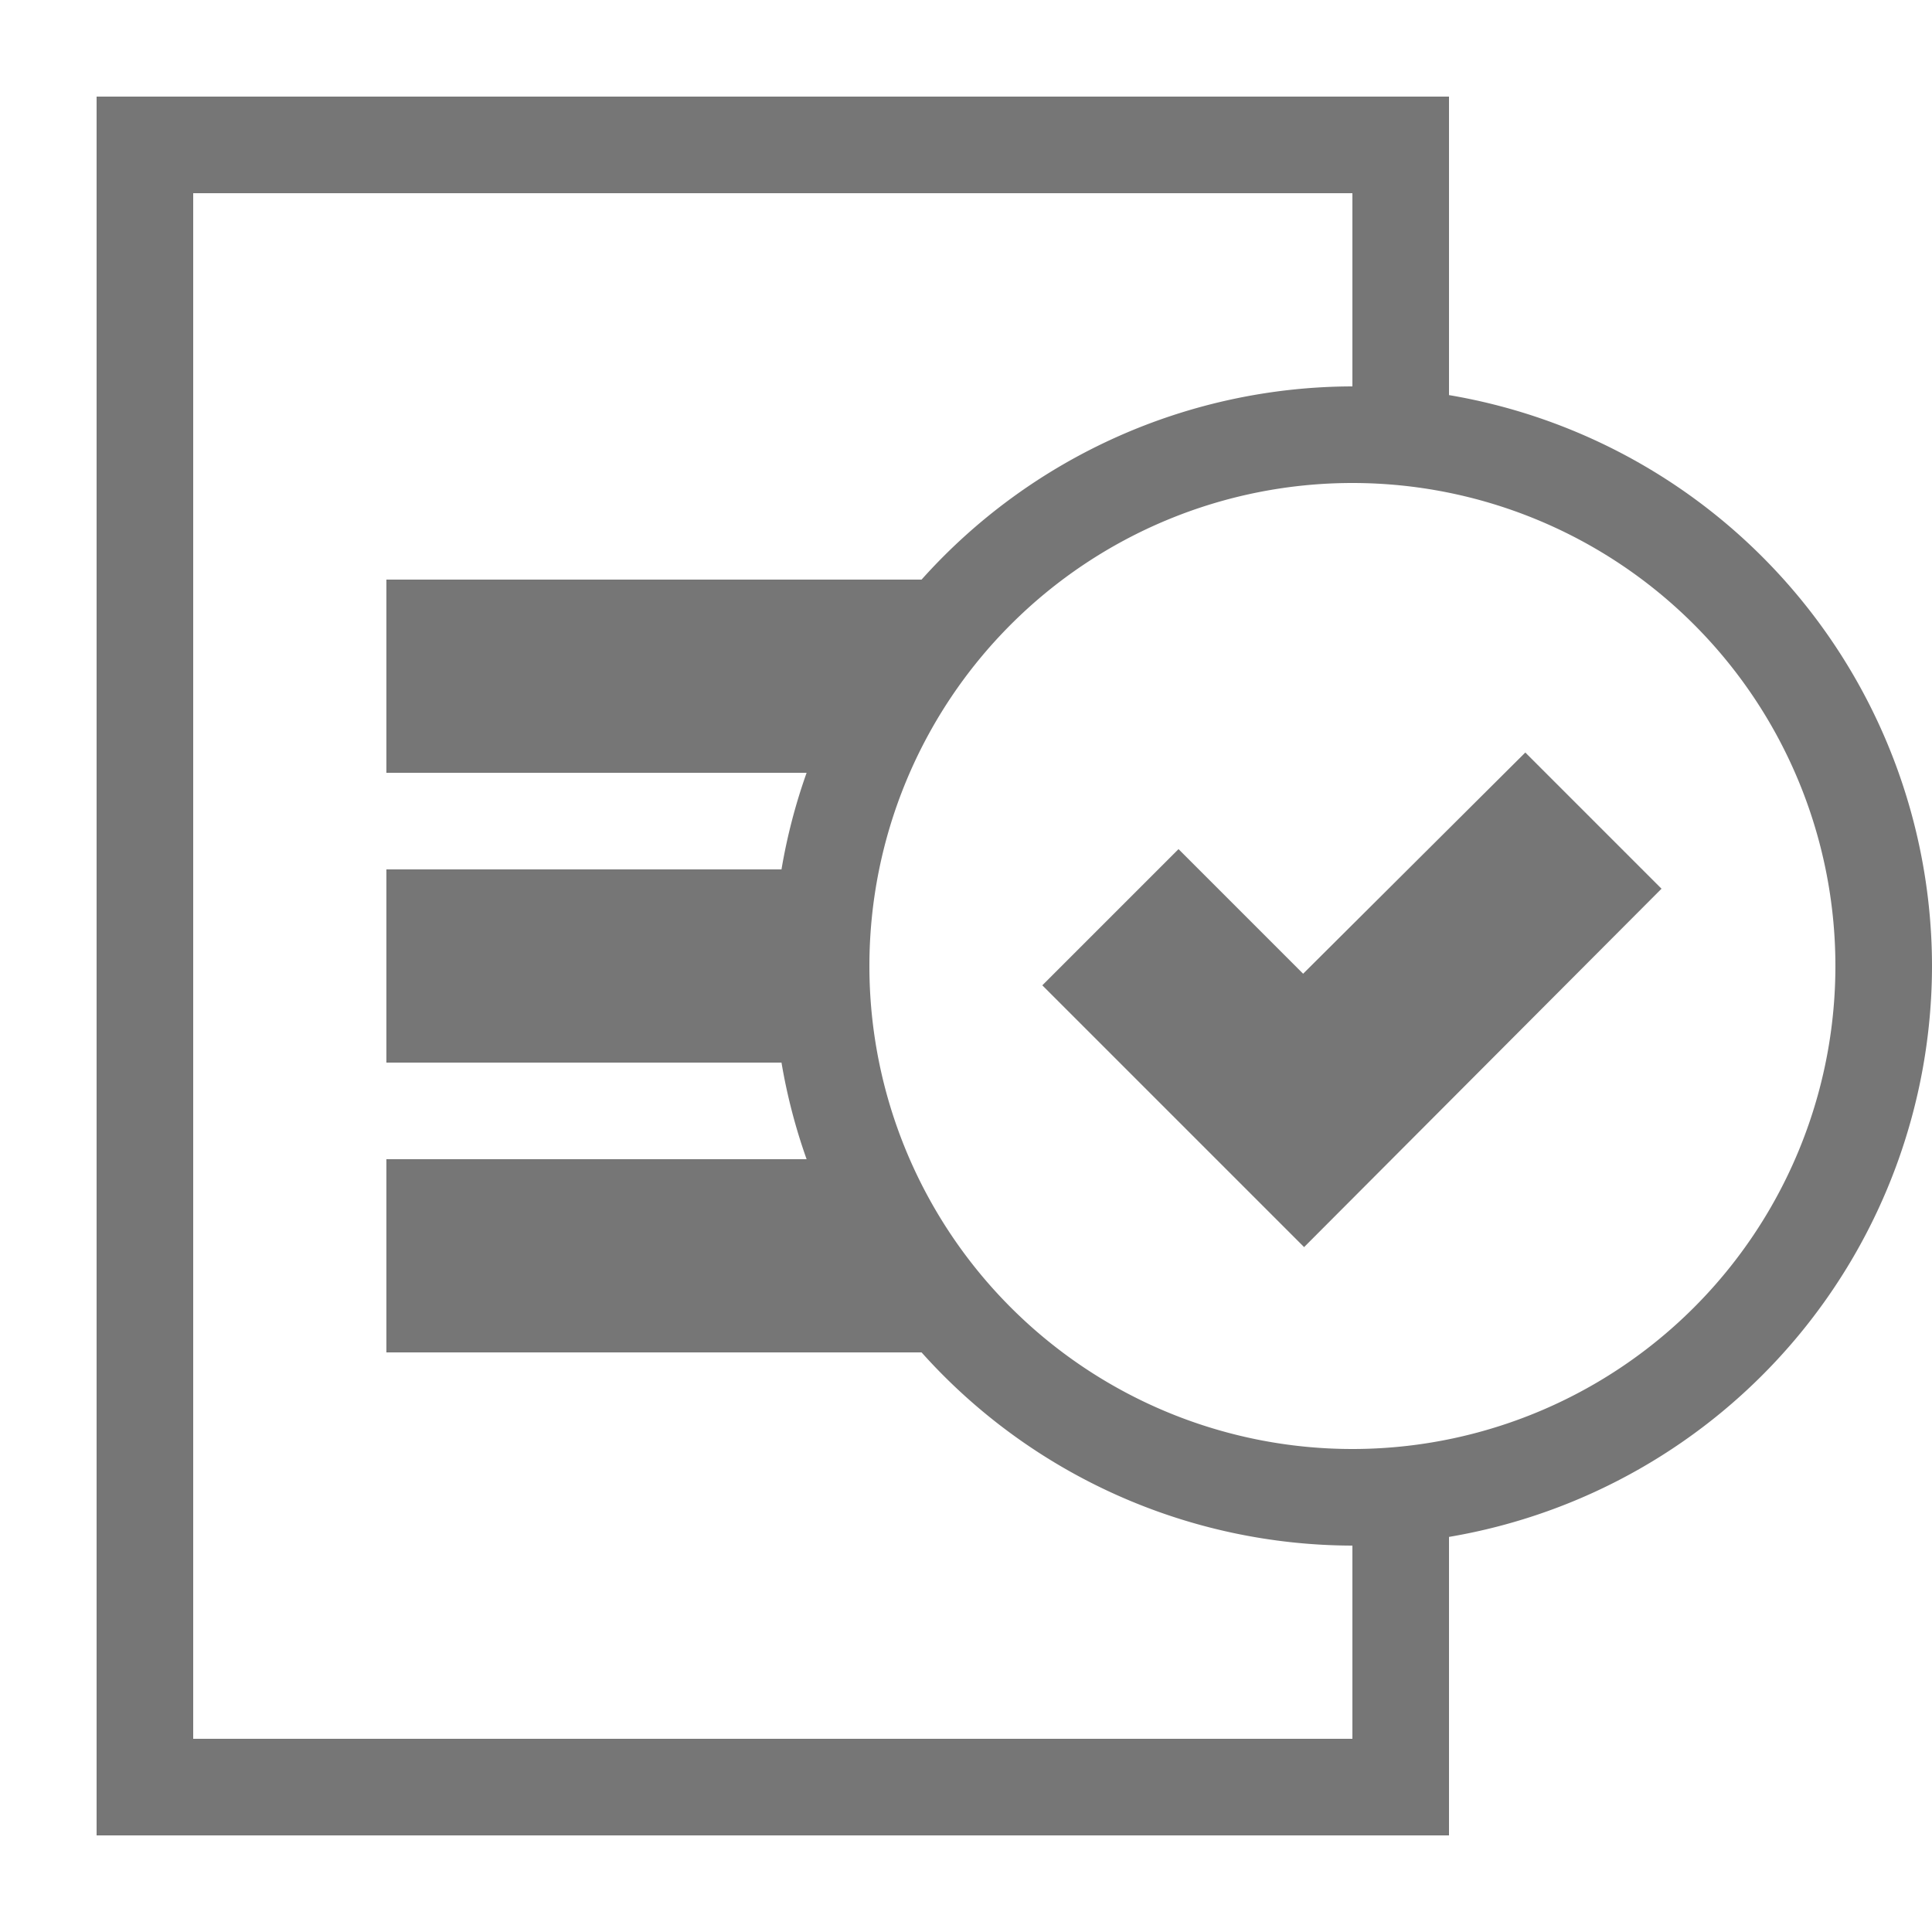 <svg xmlns="http://www.w3.org/2000/svg" width="20" height="20" viewBox="0 0 20 20"><defs><style>.xui-icon-fill-color-text-gray{fill:#767676;}</style></defs><path class="xui-icon-fill-color-text-gray" d="M20,10a6,6,0,0,0-5-5.91V1H1V19H15V15.91A6,6,0,0,0,20,10Zm-6,8H2V2H14V4A6,6,0,0,0,9.54,6H4V8H8.35a5.94,5.94,0,0,0-.26,1H4v2H8.09a5.94,5.94,0,0,0,.26,1H4v2H9.54A6,6,0,0,0,14,16Zm0-3a5,5,0,1,1,5-5A5,5,0,0,1,14,15Zm1.79-7.21,1.41,1.41L13.5,12.91l-2.71-2.71,1.41-1.41,1.29,1.29Z"/></svg>
